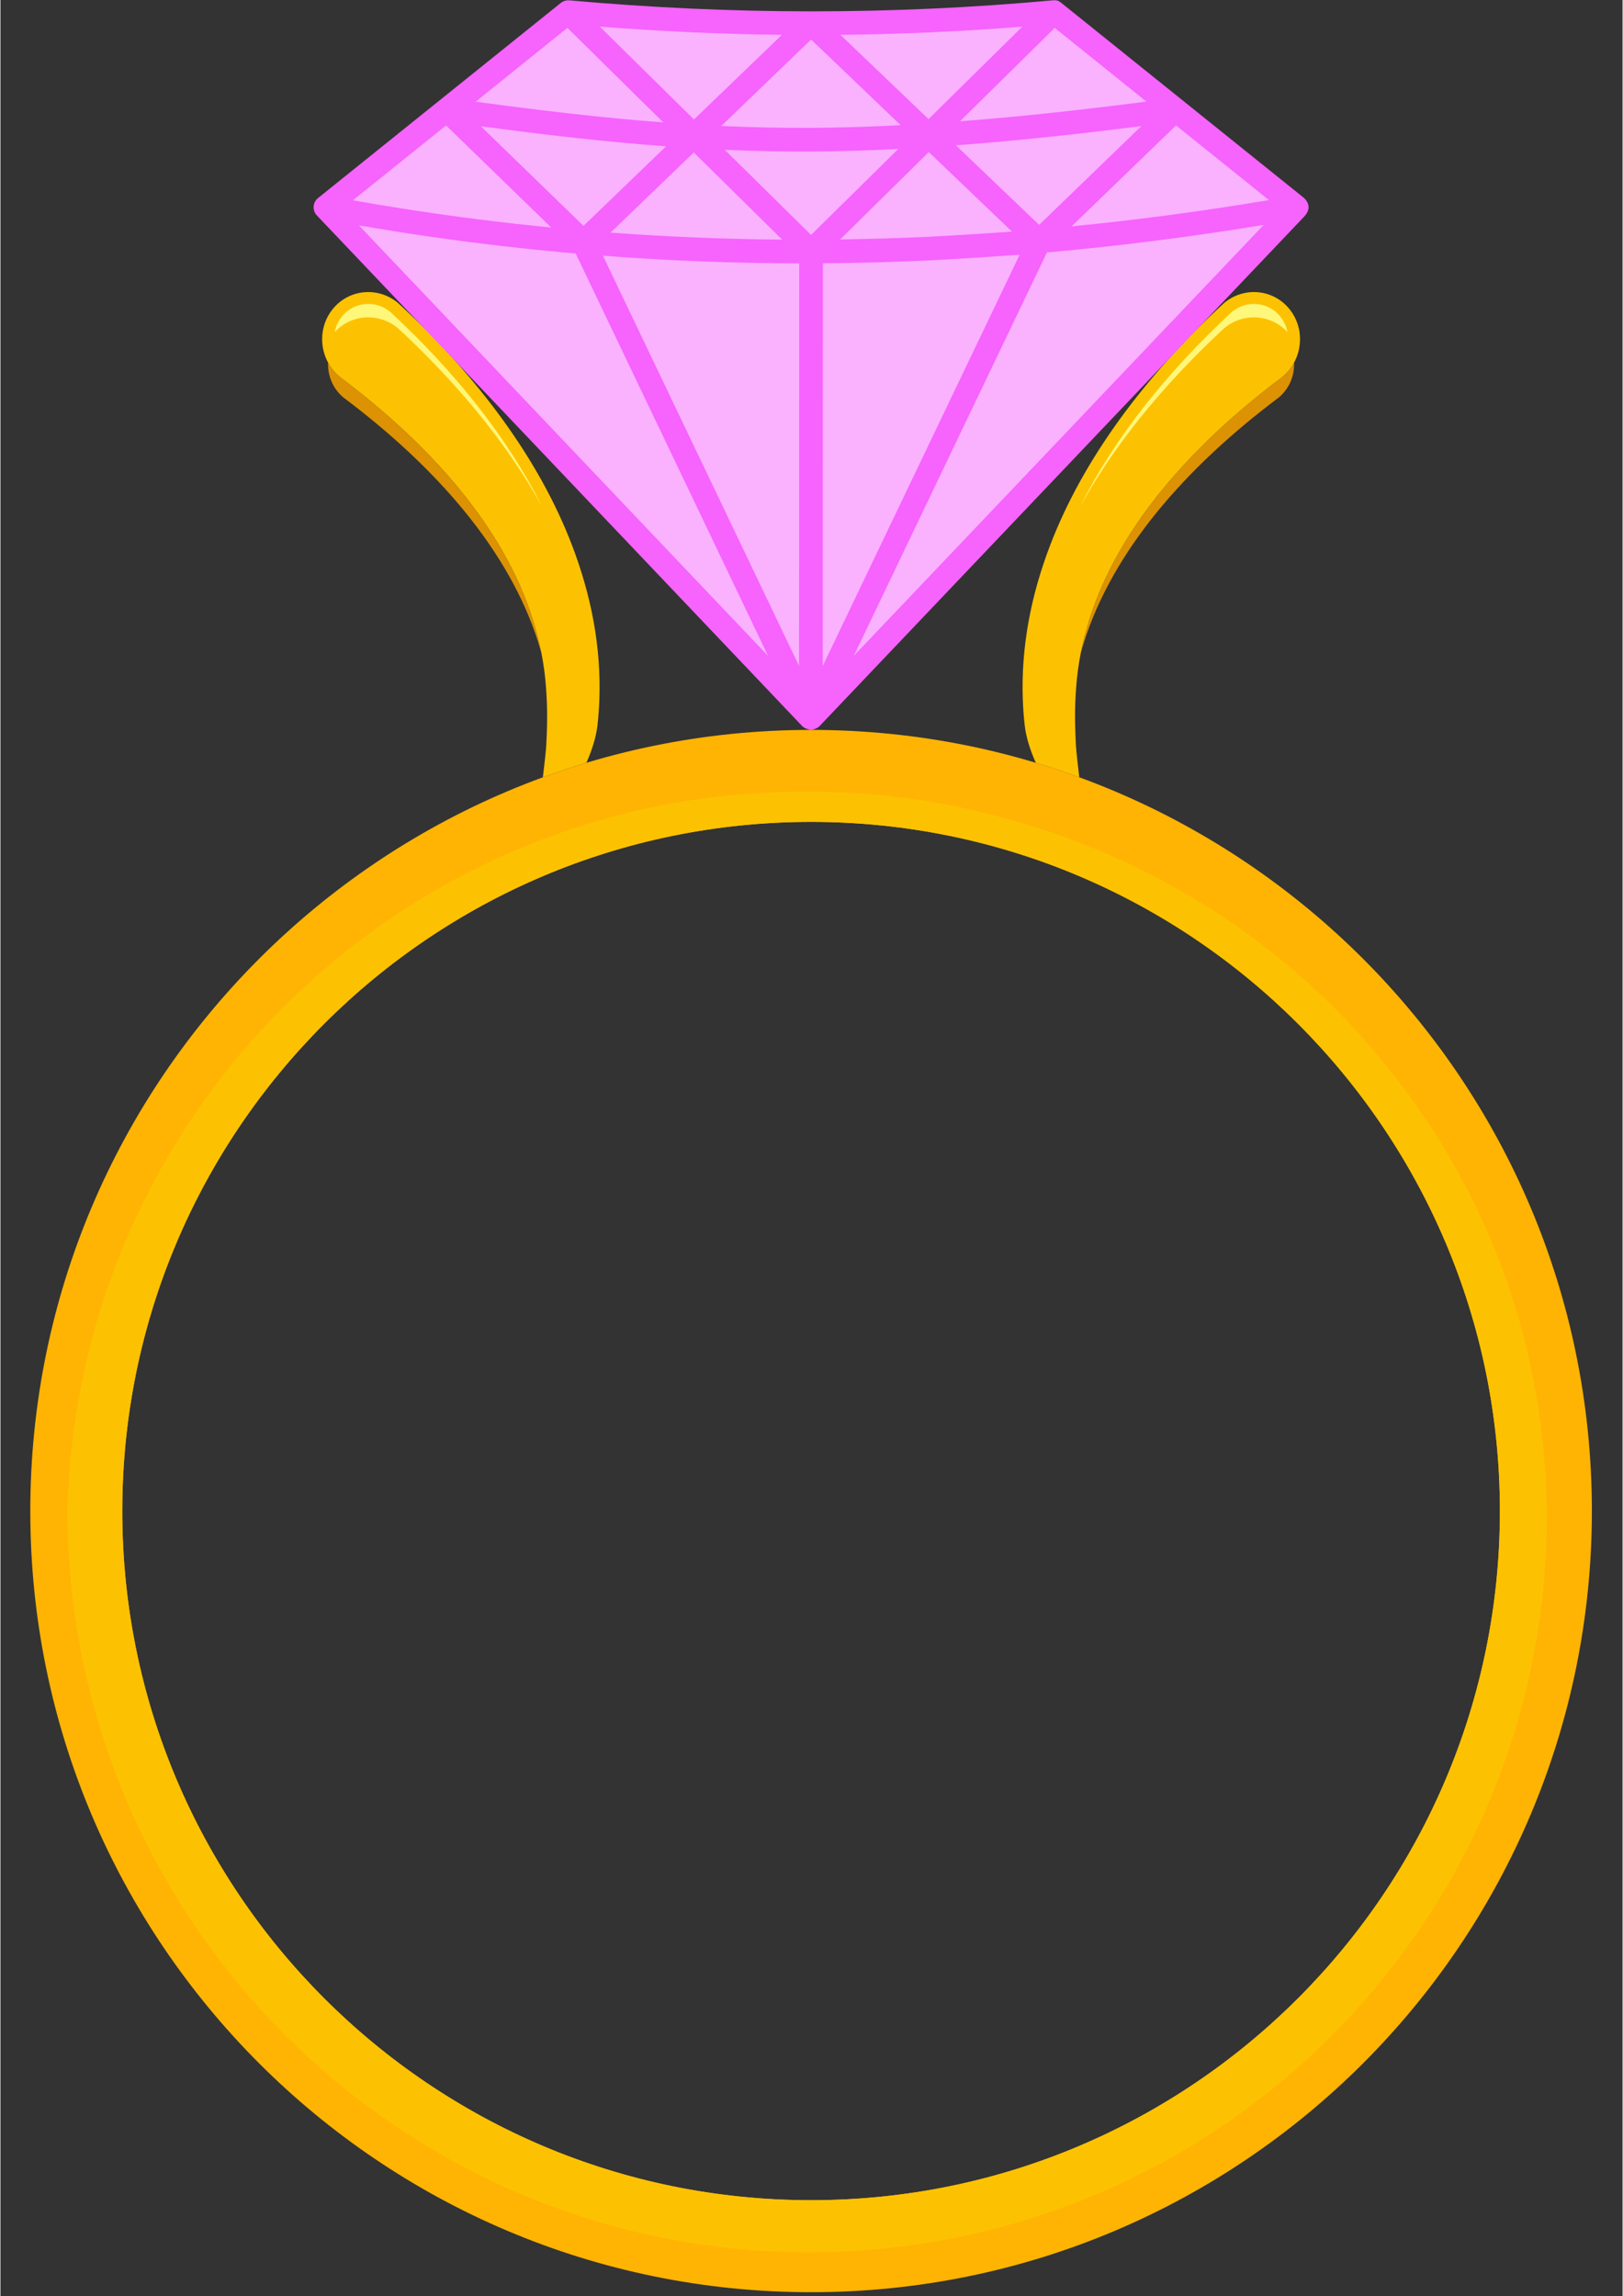 <svg xmlns="http://www.w3.org/2000/svg" xmlns:xlink="http://www.w3.org/1999/xlink" width="793" zoomAndPan="magnify" viewBox="0 0 594.96 842.25" height="1122" preserveAspectRatio="xMidYMid meet" version="1.0"><rect x="0" y="0" width="594.96" height="842.25" fill="#333333" stroke="none"/><defs><clipPath id="id1"><path d="M 10.953 267.031 L 583.703 267.031 L 583.703 840.793 L 10.953 840.793 Z M 10.953 267.031 " clip-rule="nonzero"/></clipPath></defs><path fill="#dc9202" d="M 120.18 133.027 C 121.227 134.953 122.641 136.715 124.41 138.191 L 124.5 138.258 C 158.543 163.832 184.609 193.777 195.156 226.875 C 196.477 231.016 197.562 235.199 198.395 239.414 C 198.023 238.102 197.633 236.797 197.219 235.496 C 186.551 202.008 160.238 171.676 125.797 145.805 C 121.914 142.566 119.98 137.766 120.18 133.027 Z M 474.473 133.027 C 474.676 137.766 472.742 142.566 468.859 145.805 C 434.414 171.676 408.105 202.008 397.438 235.496 C 397.02 236.797 396.629 238.102 396.258 239.414 C 397.09 235.199 398.18 231.016 399.5 226.875 C 410.043 193.777 436.109 163.832 470.156 138.258 L 470.246 138.191 C 472.016 136.715 473.43 134.953 474.473 133.027 " fill-opacity="1" fill-rule="evenodd"/><path fill="#fcc201" d="M 379.75 279.801 C 377.727 275.273 376.145 270.387 375.652 265.84 C 375.316 262.777 375.098 259.719 374.988 256.664 L 374.988 256.66 C 374.289 237.469 377.914 218.441 385.125 199.711 C 397.16 168.43 419.426 138.379 448.75 111.207 L 448.832 111.133 C 456.238 104.957 467.035 106.055 472.934 113.566 C 476.602 118.238 477.512 124.312 475.863 129.711 C 474.879 132.926 472.988 135.898 470.246 138.191 L 470.156 138.258 C 436.109 163.832 410.043 193.777 399.5 226.875 C 396.855 235.18 395.141 243.645 394.551 252.215 C 394.293 255.922 393.824 261.711 394.457 273.305 C 394.594 275.867 395.148 280.34 395.695 285.117 C 390.453 283.191 385.137 281.422 379.75 279.801 Z M 198.957 285.117 C 199.508 280.34 200.062 275.867 200.199 273.305 C 200.832 261.711 200.363 255.922 200.105 252.215 C 199.516 243.645 197.801 235.18 195.156 226.875 C 184.609 193.777 158.543 163.832 124.5 138.258 L 124.41 138.191 C 121.668 135.898 119.773 132.926 118.793 129.711 C 117.141 124.312 118.051 118.238 121.719 113.566 C 127.617 106.055 138.418 104.957 145.82 111.133 L 145.902 111.207 C 175.227 138.379 197.496 168.43 209.531 199.711 C 216.738 218.441 220.367 237.469 219.664 256.66 L 219.664 256.664 C 219.559 259.719 219.34 262.777 219.004 265.84 C 218.508 270.387 216.926 275.273 214.906 279.801 L 214.734 279.852 C 209.551 281.418 204.406 283.133 199.316 284.984 L 198.957 285.117 " fill-opacity="1" fill-rule="evenodd"/><path fill="#fff77a" d="M 198.641 185.789 C 186.066 160.672 166.914 136.586 143.012 114.43 C 137.508 109.875 129.504 110.672 125.125 116.246 C 123.809 117.926 122.965 119.844 122.578 121.832 L 122.73 121.668 L 122.883 121.516 L 123.109 121.281 L 123.309 121.086 L 123.531 120.875 L 123.684 120.734 L 123.836 120.602 L 123.984 120.473 C 124.121 120.352 124.254 120.242 124.395 120.125 L 124.566 119.988 L 124.777 119.82 L 125.023 119.637 L 125.188 119.52 L 125.352 119.406 L 125.414 119.359 C 125.762 119.121 126.117 118.898 126.477 118.684 L 126.711 118.551 L 126.883 118.453 L 127.027 118.379 C 127.516 118.113 128.016 117.879 128.527 117.668 L 128.766 117.574 L 128.914 117.516 C 129.395 117.328 129.887 117.172 130.379 117.031 L 130.633 116.961 L 131.016 116.867 L 131.078 116.852 C 131.48 116.758 131.883 116.68 132.289 116.613 L 132.555 116.574 L 132.848 116.535 L 133.039 116.512 L 133.234 116.492 L 133.41 116.477 C 133.684 116.453 133.957 116.434 134.23 116.422 L 134.555 116.414 L 134.801 116.41 L 135.094 116.41 L 135.289 116.414 L 135.488 116.422 L 135.574 116.426 C 135.777 116.434 135.984 116.445 136.184 116.461 L 136.414 116.48 L 136.723 116.512 L 137.055 116.551 L 137.348 116.59 L 137.742 116.652 L 137.832 116.668 C 137.934 116.688 138.035 116.707 138.137 116.727 L 138.367 116.773 L 138.648 116.836 L 138.973 116.914 L 139.297 116.996 L 139.582 117.074 L 139.777 117.133 L 139.961 117.191 L 140.18 117.262 L 140.461 117.355 L 140.762 117.465 L 141.059 117.578 L 141.574 117.793 L 141.945 117.957 L 142.152 118.055 L 142.422 118.188 L 142.711 118.332 L 142.996 118.488 L 143.223 118.613 L 143.496 118.77 L 143.672 118.875 L 143.848 118.984 L 144.047 119.105 L 144.242 119.234 L 144.484 119.398 L 144.758 119.59 L 144.98 119.75 L 145.402 120.07 L 145.57 120.207 L 145.734 120.34 C 145.766 120.363 145.793 120.387 145.82 120.41 L 145.902 120.484 L 146.422 120.961 L 146.676 121.203 L 146.934 121.441 L 147.441 121.922 L 147.699 122.16 L 147.953 122.402 L 148.465 122.883 L 148.973 123.363 L 149.477 123.844 L 149.73 124.082 L 149.98 124.324 L 150.484 124.809 L 150.684 125 C 150.883 125.195 151.082 125.387 151.285 125.578 L 151.688 125.965 C 151.887 126.164 152.086 126.355 152.285 126.551 L 152.676 126.938 C 152.879 127.129 153.078 127.328 153.277 127.523 L 153.664 127.906 C 153.863 128.102 154.062 128.297 154.262 128.496 L 154.648 128.883 C 154.848 129.078 155.047 129.277 155.238 129.473 L 155.621 129.855 C 155.82 130.051 156.016 130.254 156.215 130.453 L 156.594 130.836 C 156.789 131.035 156.988 131.234 157.18 131.434 L 157.555 131.812 C 157.75 132.012 157.945 132.211 158.141 132.414 L 158.512 132.793 C 158.707 132.996 158.902 133.199 159.098 133.402 L 159.457 133.777 C 159.656 133.984 159.855 134.191 160.047 134.395 L 160.402 134.762 C 160.598 134.969 160.793 135.176 160.992 135.383 L 161.34 135.75 C 161.539 135.961 161.734 136.168 161.93 136.375 L 162.27 136.738 C 162.465 136.949 162.664 137.16 162.863 137.371 L 163.195 137.73 C 163.395 137.945 163.59 138.156 163.785 138.371 L 164.109 138.723 C 164.309 138.938 164.508 139.152 164.707 139.371 L 165.02 139.719 C 165.219 139.934 165.422 140.156 165.617 140.371 L 165.926 140.715 C 166.129 140.934 166.324 141.156 166.523 141.379 C 178.824 155.074 189.309 169.34 197.629 183.988 L 197.844 184.371 C 197.973 184.594 198.098 184.816 198.223 185.039 L 198.492 185.523 Z M 396.016 185.789 C 408.59 160.672 427.742 136.586 451.645 114.43 C 457.148 109.875 465.152 110.672 469.527 116.246 C 470.848 117.926 471.691 119.844 472.074 121.832 L 471.922 121.668 L 471.77 121.516 L 471.543 121.281 L 471.348 121.086 L 471.121 120.875 L 470.973 120.734 L 470.82 120.602 L 470.672 120.473 C 470.535 120.352 470.402 120.242 470.262 120.125 L 470.086 119.988 L 469.875 119.82 L 469.629 119.637 L 469.469 119.52 L 469.301 119.406 L 469.242 119.359 C 468.891 119.121 468.539 118.898 468.18 118.684 L 467.945 118.551 L 467.773 118.453 L 467.629 118.379 C 467.141 118.113 466.637 117.879 466.129 117.668 L 465.891 117.574 L 465.742 117.516 C 465.258 117.328 464.77 117.172 464.273 117.031 L 464.023 116.961 L 463.828 116.914 L 463.641 116.867 L 463.574 116.852 C 463.172 116.758 462.77 116.68 462.367 116.613 L 462.102 116.574 L 461.809 116.535 L 461.617 116.512 L 461.422 116.492 L 461.246 116.477 C 460.973 116.453 460.699 116.434 460.426 116.422 L 460.102 116.414 L 459.855 116.41 L 459.559 116.41 L 459.363 116.414 L 459.168 116.422 L 459.082 116.426 C 458.879 116.434 458.672 116.445 458.469 116.461 L 458.238 116.48 L 457.934 116.512 L 457.598 116.551 L 457.305 116.59 L 456.914 116.652 L 456.824 116.668 C 456.723 116.688 456.621 116.707 456.52 116.727 L 456.289 116.773 L 456.008 116.836 L 455.684 116.914 L 455.359 116.996 L 455.074 117.074 L 454.879 117.133 L 454.691 117.191 L 454.473 117.262 L 454.191 117.355 L 453.895 117.465 L 453.598 117.578 L 453.359 117.676 L 453.078 117.793 L 452.711 117.957 L 452.5 118.055 L 452.23 118.188 L 451.941 118.332 L 451.66 118.488 L 451.434 118.613 L 451.16 118.77 L 450.98 118.875 L 450.805 118.984 L 450.609 119.105 L 450.414 119.234 L 450.172 119.398 L 449.895 119.59 L 449.676 119.75 L 449.418 119.941 L 449.254 120.07 L 449.086 120.207 L 448.918 120.34 C 448.891 120.363 448.863 120.387 448.832 120.41 L 448.75 120.484 L 448.234 120.961 L 447.977 121.203 L 447.723 121.441 L 447.211 121.922 L 446.703 122.402 L 446.191 122.883 L 445.176 123.844 L 444.676 124.324 L 444.172 124.809 L 443.973 125 C 443.77 125.195 443.57 125.387 443.367 125.578 L 442.969 125.965 C 442.77 126.164 442.57 126.355 442.371 126.551 L 441.977 126.938 C 441.777 127.129 441.578 127.328 441.379 127.523 L 440.988 127.906 C 440.789 128.102 440.594 128.297 440.395 128.496 L 440.008 128.883 C 439.809 129.078 439.609 129.277 439.414 129.473 L 439.031 129.855 C 438.836 130.051 438.641 130.254 438.441 130.453 L 438.062 130.836 C 437.867 131.035 437.668 131.234 437.477 131.434 L 437.102 131.812 C 436.906 132.012 436.711 132.211 436.512 132.414 L 436.145 132.793 C 435.949 132.996 435.754 133.199 435.555 133.402 L 435.195 133.777 C 434.996 133.984 434.801 134.191 434.605 134.395 L 434.254 134.762 C 434.055 134.969 433.859 135.176 433.66 135.383 L 433.316 135.75 C 433.117 135.961 432.922 136.168 432.723 136.375 L 432.387 136.738 C 432.188 136.949 431.988 137.16 431.793 137.371 L 431.461 137.73 C 431.262 137.945 431.066 138.156 430.871 138.371 L 430.547 138.723 C 430.344 138.938 430.148 139.152 429.949 139.371 L 429.633 139.719 C 429.434 139.934 429.234 140.156 429.035 140.371 L 428.727 140.715 C 428.527 140.934 428.328 141.156 428.129 141.379 C 415.832 155.074 405.348 169.34 397.027 183.988 L 396.809 184.371 C 396.684 184.594 396.555 184.816 396.43 185.039 L 396.164 185.523 L 396.016 185.789 " fill-opacity="1" fill-rule="evenodd"/><g clip-path="url(#id1)"><path fill="#ffb404" d="M 10.953 554.273 C 10.953 396.129 139.273 267.738 297.328 267.738 C 455.383 267.738 583.703 396.129 583.703 554.273 C 583.703 712.418 455.383 840.812 297.328 840.812 C 139.273 840.812 10.953 712.418 10.953 554.273 Z M 44.684 554.273 C 44.684 414.758 157.887 301.48 297.328 301.48 C 436.766 301.48 549.973 414.758 549.973 554.273 C 549.973 693.793 436.766 807.062 297.328 807.062 C 157.887 807.062 44.684 693.793 44.684 554.273 " fill-opacity="1" fill-rule="evenodd"/></g><path fill="#fcc201" d="M 24.574 554.273 C 24.742 629.52 55.371 697.652 104.824 746.887 C 154.188 796.031 222.262 826.363 297.328 826.156 C 372.219 825.906 440.051 795.383 488.949 746.008 C 537.68 696.797 567.617 628.953 567.184 554.273 C 566.762 525.219 561.883 497.266 552.898 471.191 C 538.984 430.812 515.523 394.969 485.449 366.043 C 455.648 337.391 419.207 315.867 378.855 303.191 C 353.102 295.102 325.766 290.406 297.328 290.449 C 268.828 290.047 241.352 294.305 215.48 302.211 C 174.848 314.637 138.289 336.402 108.238 365.078 C 58.176 412.859 26.5 479.672 24.574 554.273 Z M 44.684 554.273 C 44.684 414.758 157.887 301.48 297.328 301.48 C 436.766 301.48 549.973 414.758 549.973 554.273 C 549.973 693.793 436.766 807.062 297.328 807.062 C 157.887 807.062 44.684 693.793 44.684 554.273 " fill-opacity="1" fill-rule="evenodd"/><path fill="#f663fd" d="M 205.508 1.09 C 206.504 0.285 207.723 0.039 208.645 0.121 C 267.379 5.426 326.504 5.582 385.996 0.121 C 387.551 -0.023 388.172 0.309 389.145 1.09 L 477.762 72.324 C 479.438 73.672 479.703 75.102 479.75 75.441 C 479.805 75.836 480.09 77.449 478.145 79.496 C 448.473 110.695 300.449 266.328 300.449 266.328 C 299.516 267.309 297.82 267.738 297.262 267.738 C 296.828 267.738 294.988 267.309 294.055 266.324 L 116.051 79.02 C 114.758 77.656 114.484 75.617 115.387 73.965 C 115.672 73.434 116.055 72.984 116.508 72.629 L 205.508 1.09 " fill-opacity="1" fill-rule="evenodd"/><path fill="#fab1fe" d="M 220.984 93.805 L 292.934 244.312 L 292.988 96.598 C 268.926 96.559 244.922 95.633 220.984 93.805 Z M 373.824 93.441 C 373.824 93.441 349.902 95.125 337.957 95.645 C 329.949 95.992 321.938 96.246 313.922 96.406 C 310.031 96.484 301.656 96.574 301.656 96.574 L 301.594 244.309 Z M 281.547 240.586 L 210.992 92.988 C 210.992 92.988 201.441 92.121 196.938 91.66 C 188.137 90.762 179.352 89.738 170.582 88.598 C 161.793 87.453 153.023 86.18 144.273 84.789 C 139.996 84.102 135.723 83.391 131.457 82.652 Z M 312.984 240.574 L 463.332 82.5 C 436.762 86.871 410.262 90.25 383.832 92.598 Z M 286.73 87.898 L 254.305 55.93 L 223.773 85.324 C 244.711 86.875 265.703 87.73 286.73 87.898 Z M 371.023 84.965 L 340.496 55.777 L 307.98 87.836 L 307.992 87.836 C 318.41 87.688 328.824 87.383 339.234 86.914 C 349.68 86.438 371.023 84.965 371.023 84.965 Z M 329.305 54.645 C 318.488 55.195 307.801 55.523 297.344 55.574 C 286.59 55.625 276.055 55.398 265.648 54.941 L 297.324 86.176 Z M 202.023 83.457 L 163.453 46.012 L 129.289 73.477 C 129.289 73.477 137.32 74.875 141.203 75.512 C 149.184 76.82 157.184 78.031 165.195 79.129 C 173.195 80.234 181.207 81.23 189.234 82.121 C 193.355 82.582 202.023 83.457 202.023 83.457 Z M 465.258 73.395 L 431.188 46.004 L 392.859 83.047 C 416.934 80.676 441.066 77.453 465.258 73.395 Z M 176.199 46.309 L 213.844 82.855 L 244.156 53.672 C 221.566 52.012 199.254 49.395 176.199 46.309 Z M 418.48 46.242 C 396.199 49.086 373.203 51.605 350.453 53.309 L 380.969 82.488 Z M 330.191 45.922 L 297.336 14.496 L 264.398 46.207 C 275.203 46.711 286.137 46.961 297.305 46.906 C 308.059 46.855 319.062 46.508 330.191 45.922 Z M 243.129 44.906 L 207.961 10.23 L 174.281 37.309 C 197.68 40.469 220.277 43.18 243.129 44.906 Z M 420.316 37.266 L 386.688 10.23 L 351.926 44.504 C 374.832 42.746 397.961 40.16 420.316 37.266 Z M 219.828 9.762 L 254.375 43.828 L 286.641 12.766 C 264.32 12.516 242.047 11.508 219.828 9.762 Z M 374.805 9.777 C 352.508 11.547 330.266 12.535 308.066 12.773 L 340.406 43.695 L 374.805 9.777 " fill-opacity="1" fill-rule="evenodd"/></svg>